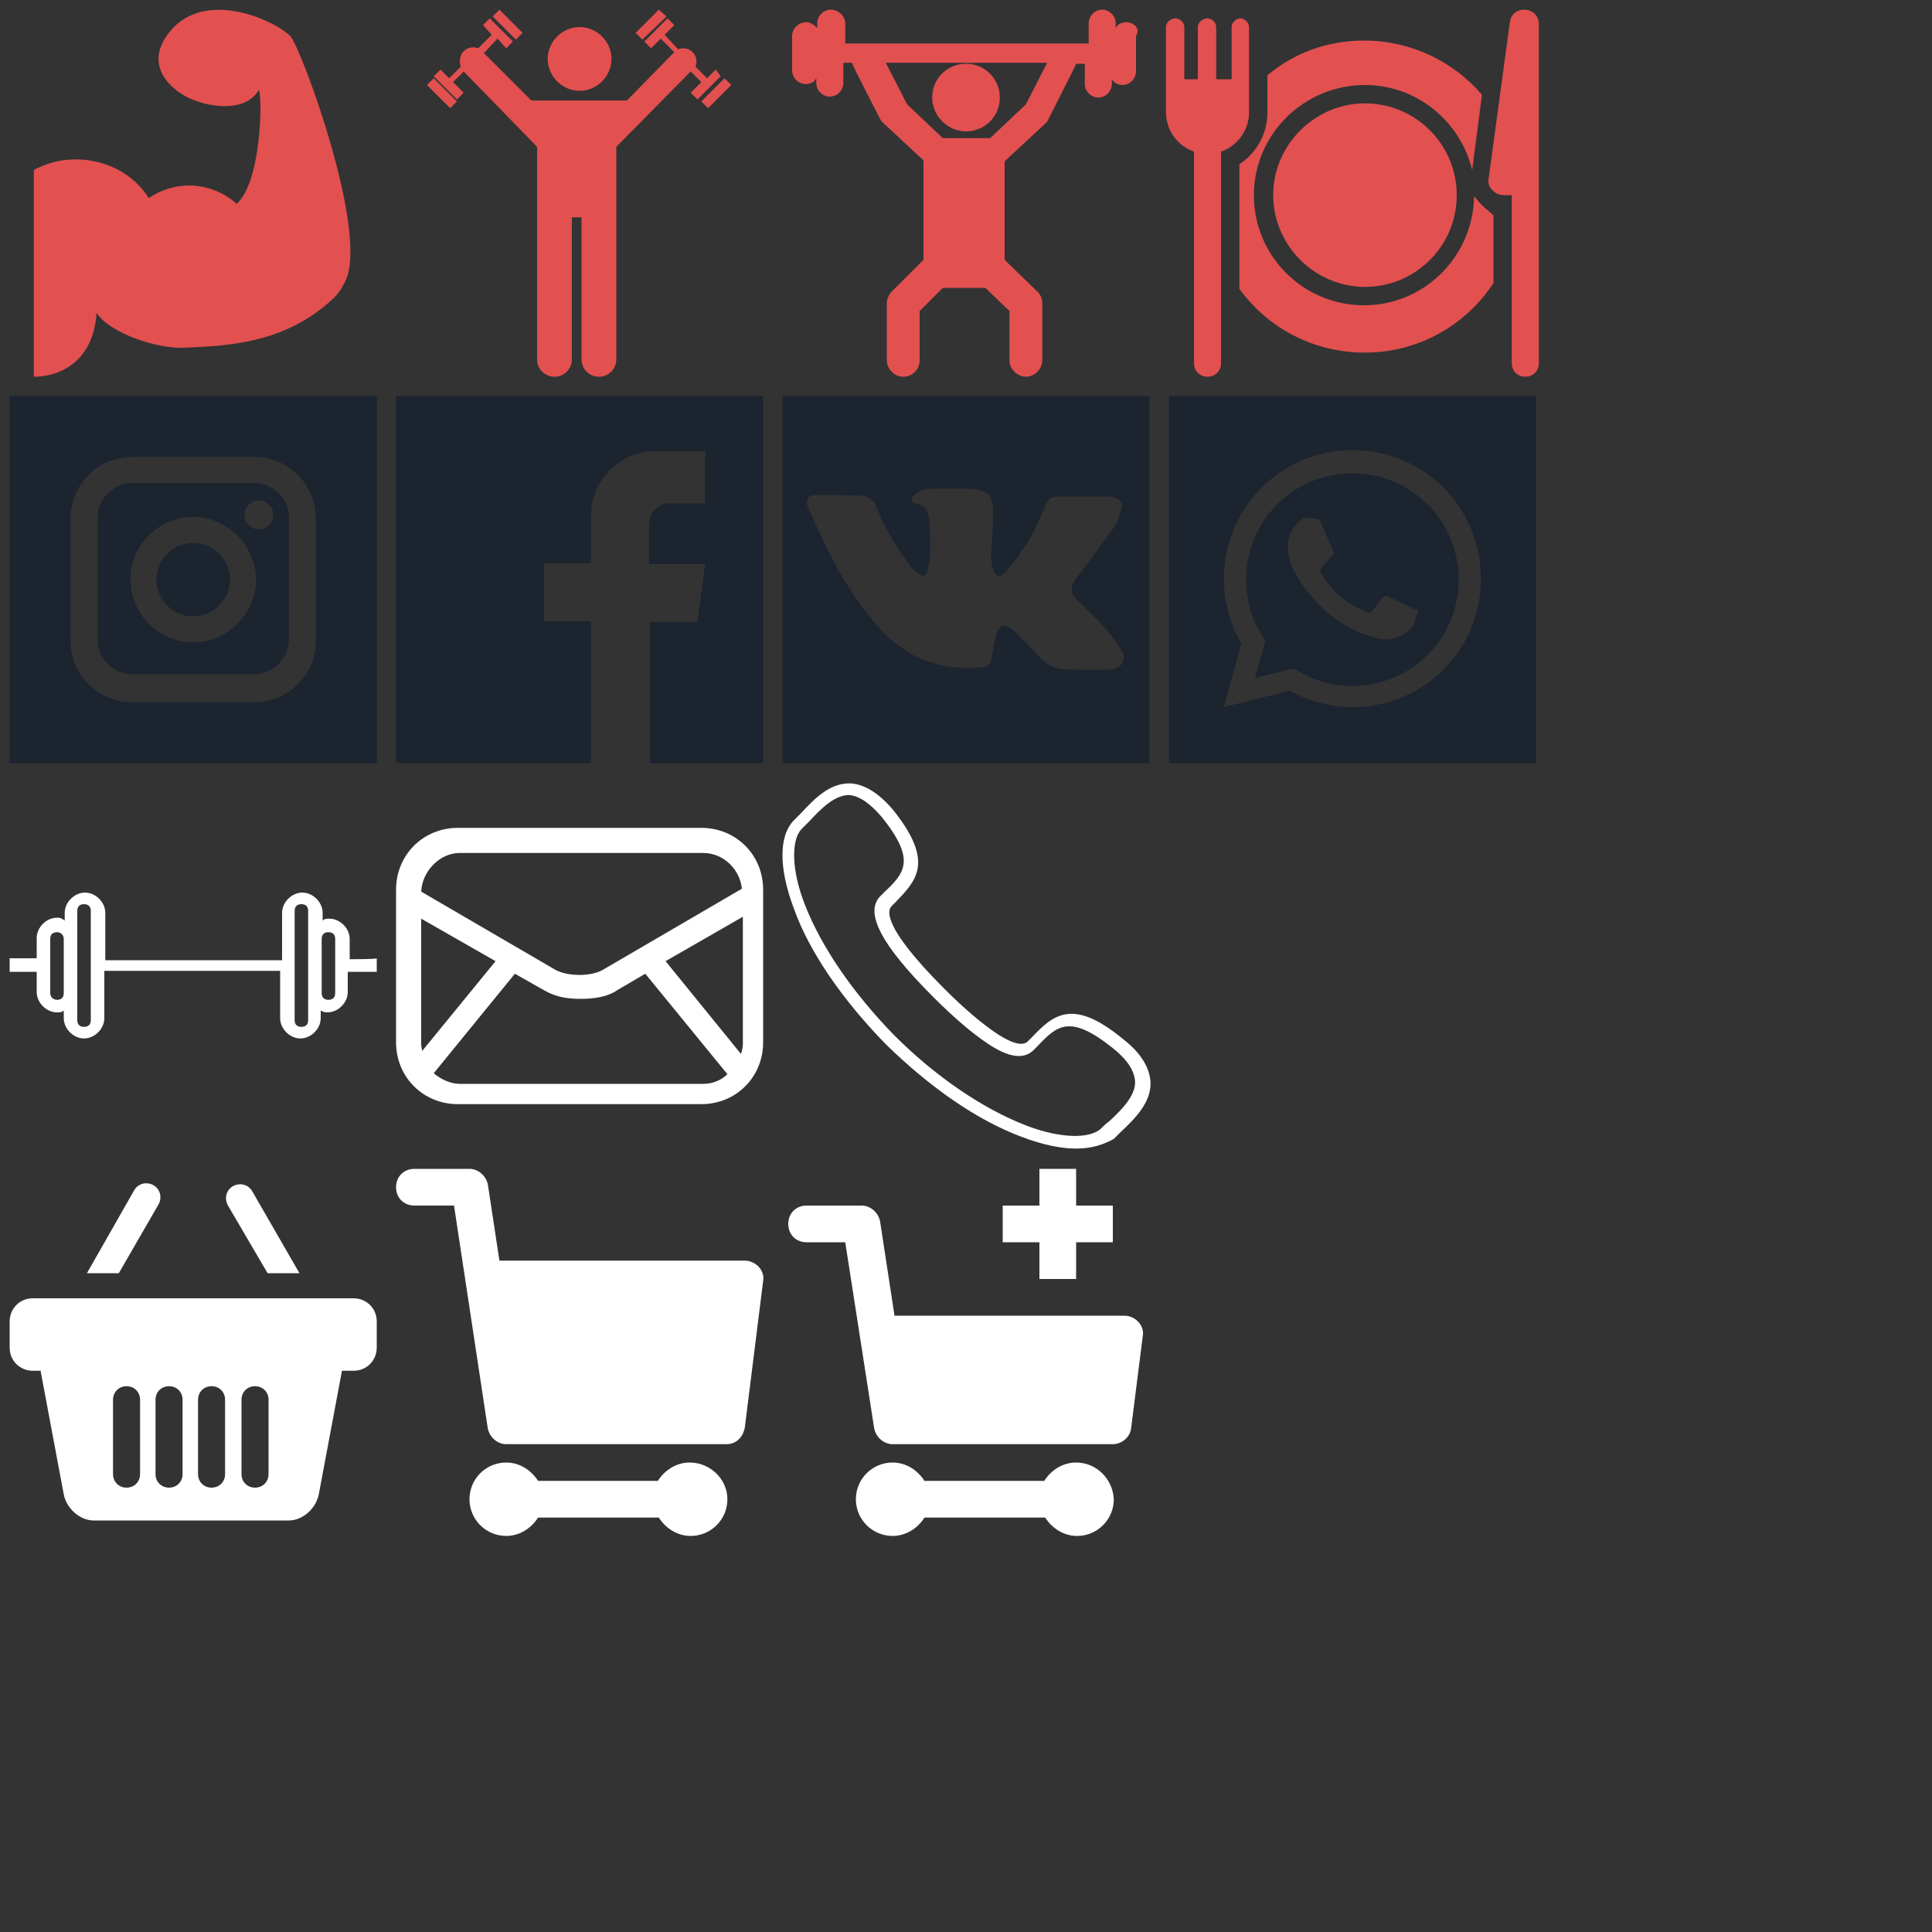<?xml version="1.0" encoding="utf-8"?>
<!-- Generator: Adobe Illustrator 21.0.0, SVG Export Plug-In . SVG Version: 6.00 Build 0)  -->
<svg version="1.1" id="Слой_1" xmlns="http://www.w3.org/2000/svg" xmlns:xlink="http://www.w3.org/1999/xlink" x="0px" y="0px"
	 viewBox="0 0 200 200" style="enable-background:new 0 0 200 200;" xml:space="preserve">
<rect x="0" y="0" width="200" height="200" fill="#333333" stroke="none"/>
<style type="text/css">
	.st0{fill:#E25050;}
	.st1{fill:#1B242F;}
	.st2{fill:#FFFFFF;}
</style>
<g id="XMLID_8_">
	<path id="XMLID_9_" class="st0" d="M100,13.6c1.9,0,3.5-1.5,3.5-3.5c0-1.9-1.5-3.5-3.5-3.5c-1.9,0-3.5,1.5-3.5,3.5
		C96.5,12,98.1,13.6,100,13.6z"/>
	<path id="XMLID_10_" class="st0" d="M116.6,2.3c-0.5,0-0.9,0.2-1.1,0.6V2.4c0-0.8-0.7-1.4-1.4-1.4c-0.8,0-1.4,0.7-1.4,1.4v2.1H87.5
		V2.4C87.5,1.7,86.8,1,86,1c-0.8,0-1.4,0.7-1.4,1.4v0.5c-0.3-0.3-0.7-0.6-1.1-0.6C82.6,2.3,82,3,82,3.7v3.6c0,0.8,0.7,1.4,1.4,1.4
		c0.5,0,0.9-0.2,1.1-0.6v0.5c0,0.8,0.7,1.4,1.4,1.4c0.8,0,1.4-0.7,1.4-1.4V6.5h0.9c0,0.2,2.9,5.8,2.9,5.8c0.1,0.2,0.2,0.3,0.3,0.4
		l4.2,3.9v10.3l-3.3,3.3c-0.3,0.3-0.5,0.8-0.5,1.2v5.9c0,0.9,0.8,1.7,1.7,1.7c1,0,1.7-0.8,1.7-1.7v-5.1l2.4-2.4h4.4l2.5,2.4v5.1
		c0,0.9,0.8,1.7,1.7,1.7c0.9,0,1.7-0.8,1.7-1.7v-5.9c0-0.5-0.2-0.9-0.5-1.2l-3.4-3.3V16.7l4.2-3.9c0.2-0.2,0.2-0.2,0.3-0.4
		c0,0,2.9-5.7,2.9-5.8h0.9v2.1c0,0.8,0.7,1.4,1.4,1.4c0.8,0,1.4-0.7,1.4-1.4V8.2c0.2,0.4,0.7,0.6,1.1,0.6c0.8,0,1.4-0.7,1.4-1.4V3.7
		C118.1,3,117.4,2.3,116.6,2.3z M106.2,10.8l-3.7,3.5h-4.9l-3.7-3.5l-2.2-4.3h16.7L106.2,10.8z"/>
</g>
<g>
	<path class="st0" d="M153.1,20.9c-0.2-0.2-0.3-0.4-0.5-0.6c-0.1,6.2-5.1,11.3-11.4,11.3c-6.3,0-11.4-5.1-11.4-11.4
		S135,8.8,141.3,8.8c5.4,0,9.9,3.8,11.1,8.8l1-7.7V9.8c-2.9-3.4-7.3-5.6-12.2-5.6c-3.8,0-7.3,1.3-10,3.6V8v0.2v3.3v0.2
		c0,2.2-1.2,4.2-2.9,5.3v12.7v0.2c2.9,4,7.6,6.6,13,6.6c5.6,0,10.5-2.9,13.3-7.2v-0.2v-6.8C154.1,21.8,153.5,21.4,153.1,20.9z"/>
	<path class="st0" d="M141.3,10.7c-5.2,0-9.5,4.3-9.5,9.5s4.3,9.5,9.5,9.5c5.2,0,9.5-4.2,9.5-9.5S146.5,10.7,141.3,10.7z"/>
	<path class="st0" d="M159.3,2.5c0-0.9-0.7-1.5-1.5-1.5c-0.8,0-1.4,0.5-1.5,1.3l-2.2,16.2c-0.1,0.5,0.1,0.9,0.4,1.2
		c0.3,0.3,0.7,0.5,1.1,0.5h0.9v17.4c0,0.8,0.6,1.4,1.4,1.4s1.4-0.6,1.4-1.4V2.5z"/>
	<path class="st0" d="M129.3,2.8c0-0.5-0.5-0.9-0.9-0.9c-0.5,0-0.9,0.5-0.9,0.9v5.4h-1.6V2.8c0-0.5-0.5-0.9-0.9-0.9
		c-0.5,0-1,0.4-1,0.9v5.4h-1.4V2.8c0-0.5-0.5-0.9-0.9-0.9c-0.5,0-1,0.4-1,0.9v8.8c0,1.9,1.2,3.5,2.9,4.1v21.9c0,0.8,0.6,1.4,1.4,1.4
		c0.8,0,1.4-0.6,1.4-1.4V15.7c1.7-0.6,2.9-2.2,2.9-4.1V2.8H129.3z"/>
</g>
<g>
	<g>
		<path class="st0" d="M53.4,4.1L51,1.7L51.7,1l2.4,2.4L53.4,4.1z M44.2,8.8l2.4,2.4l0.7-0.7l-2.4-2.4L44.2,8.8z M69,1.7L68.2,1
			l-2.4,2.4l0.7,0.7L69,1.7z M75,8.1l-2.4,2.4l0.7,0.7l2.4-2.4L75,8.1z M74.1,7.2l-0.9,0.9l-1.2-1.2c0.2-0.5,0.1-1.1-0.3-1.5
			c-0.4-0.4-1-0.5-1.5-0.3l-1.4-1.5l1-1l-0.7-0.7l-2.4,2.4L67.4,5l1-1l1.4,1.4l-4.9,5H55l-4.9-4.9L51.5,4l0.9,1l0.7-0.7l-2.4-2.4
			l-0.7,0.7l0.9,1l-1.4,1.4c-0.5-0.2-1.1-0.1-1.5,0.3c-0.3,0.3-0.4,0.7-0.4,1.2c0,0.1,0.1,0.3,0.1,0.4l-1.2,1.2l-0.9-0.9l-0.7,0.7
			l2.4,2.4l0.7-0.7l-1.1-1.1l1.1-1.1l7.6,7.8v22c0,1,0.8,1.8,1.8,1.8s1.8-0.8,1.8-1.8V22.5h1v14.7c0,1,0.8,1.8,1.8,1.8
			s1.8-0.8,1.8-1.8v-22l7.7-7.8l1.1,1.1l-1.1,1.1l0.7,0.7l2.4-2.4L74.1,7.2z M60,9.4c1.8,0,3.3-1.5,3.3-3.3S61.8,2.8,60,2.8
			c-1.8,0-3.3,1.5-3.3,3.3S58.2,9.4,60,9.4z"/>
	</g>
</g>
<path class="st1" d="M20,56.2c-2.1,0-3.8,1.7-3.8,3.8c0,2.1,1.7,3.8,3.8,3.8c2.1,0,3.8-1.7,3.8-3.8C23.8,57.9,22.1,56.2,20,56.2z
	 M20,56.2c-2.1,0-3.8,1.7-3.8,3.8c0,2.1,1.7,3.8,3.8,3.8c2.1,0,3.8-1.7,3.8-3.8C23.8,57.9,22.1,56.2,20,56.2z M26.3,50H13.7
	c-2,0-3.6,1.7-3.6,3.6v12.6c0,2,1.7,3.6,3.6,3.6h12.6c2,0,3.6-1.7,3.6-3.6V53.7C30,51.7,28.3,50,26.3,50z M20,66.5
	c-3.6,0-6.5-3-6.5-6.5c0-3.6,3-6.5,6.5-6.5s6.5,3,6.5,6.5S23.6,66.5,20,66.5z M26.8,54.8c-0.8,0-1.5-0.7-1.5-1.5
	c0-0.8,0.7-1.5,1.5-1.5c0.8,0,1.5,0.7,1.5,1.5S27.6,54.8,26.8,54.8z M20,56.2c-2.1,0-3.8,1.7-3.8,3.8c0,2.1,1.7,3.8,3.8,3.8
	c2.1,0,3.8-1.7,3.8-3.8C23.8,57.9,22.1,56.2,20,56.2z M26.3,50H13.7c-2,0-3.6,1.7-3.6,3.6v12.6c0,2,1.7,3.6,3.6,3.6h12.6
	c2,0,3.6-1.7,3.6-3.6V53.7C30,51.7,28.3,50,26.3,50z M20,66.5c-3.6,0-6.5-3-6.5-6.5c0-3.6,3-6.5,6.5-6.5s6.5,3,6.5,6.5
	S23.6,66.5,20,66.5z M26.8,54.8c-0.8,0-1.5-0.7-1.5-1.5c0-0.8,0.7-1.5,1.5-1.5c0.8,0,1.5,0.7,1.5,1.5S27.6,54.8,26.8,54.8z M20,56.2
	c-2.1,0-3.8,1.7-3.8,3.8c0,2.1,1.7,3.8,3.8,3.8c2.1,0,3.8-1.7,3.8-3.8C23.8,57.9,22.1,56.2,20,56.2z M1,41v38h38V41H1z M32.7,66.3
	c0,3.6-2.9,6.4-6.4,6.4H13.7c-3.6,0-6.4-2.9-6.4-6.4V53.7c0-3.6,2.9-6.4,6.4-6.4h12.6c3.6,0,6.4,2.9,6.4,6.4L32.7,66.3L32.7,66.3z
	 M26.3,50H13.7c-2,0-3.6,1.7-3.6,3.6v12.6c0,2,1.7,3.6,3.6,3.6h12.6c2,0,3.6-1.7,3.6-3.6V53.7C30,51.7,28.3,50,26.3,50z M20,66.5
	c-3.6,0-6.5-3-6.5-6.5c0-3.6,3-6.5,6.5-6.5s6.5,3,6.5,6.5S23.6,66.5,20,66.5z M26.8,54.8c-0.8,0-1.5-0.7-1.5-1.5
	c0-0.8,0.7-1.5,1.5-1.5c0.8,0,1.5,0.7,1.5,1.5S27.6,54.8,26.8,54.8z M20,56.2c-2.1,0-3.8,1.7-3.8,3.8c0,2.1,1.7,3.8,3.8,3.8
	c2.1,0,3.8-1.7,3.8-3.8C23.8,57.9,22.1,56.2,20,56.2z M20,56.2c-2.1,0-3.8,1.7-3.8,3.8c0,2.1,1.7,3.8,3.8,3.8c2.1,0,3.8-1.7,3.8-3.8
	C23.8,57.9,22.1,56.2,20,56.2z M20,56.2c-2.1,0-3.8,1.7-3.8,3.8c0,2.1,1.7,3.8,3.8,3.8c2.1,0,3.8-1.7,3.8-3.8
	C23.8,57.9,22.1,56.2,20,56.2z M26.3,50H13.7c-2,0-3.6,1.7-3.6,3.6v12.6c0,2,1.7,3.6,3.6,3.6h12.6c2,0,3.6-1.7,3.6-3.6V53.7
	C30,51.7,28.3,50,26.3,50z M20,66.5c-3.6,0-6.5-3-6.5-6.5c0-3.6,3-6.5,6.5-6.5s6.5,3,6.5,6.5S23.6,66.5,20,66.5z M26.8,54.8
	c-0.8,0-1.5-0.7-1.5-1.5c0-0.8,0.7-1.5,1.5-1.5c0.8,0,1.5,0.7,1.5,1.5S27.6,54.8,26.8,54.8z M20,56.2c-2.1,0-3.8,1.7-3.8,3.8
	c0,2.1,1.7,3.8,3.8,3.8c2.1,0,3.8-1.7,3.8-3.8C23.8,57.9,22.1,56.2,20,56.2z M20,56.2c-2.1,0-3.8,1.7-3.8,3.8c0,2.1,1.7,3.8,3.8,3.8
	c2.1,0,3.8-1.7,3.8-3.8C23.8,57.9,22.1,56.2,20,56.2z M20,56.2c-2.1,0-3.8,1.7-3.8,3.8c0,2.1,1.7,3.8,3.8,3.8c2.1,0,3.8-1.7,3.8-3.8
	C23.8,57.9,22.1,56.2,20,56.2z M26.3,50H13.7c-2,0-3.6,1.7-3.6,3.6v12.6c0,2,1.7,3.6,3.6,3.6h12.6c2,0,3.6-1.7,3.6-3.6V53.7
	C30,51.7,28.3,50,26.3,50z M20,66.5c-3.6,0-6.5-3-6.5-6.5c0-3.6,3-6.5,6.5-6.5s6.5,3,6.5,6.5S23.6,66.5,20,66.5z M26.8,54.8
	c-0.8,0-1.5-0.7-1.5-1.5c0-0.8,0.7-1.5,1.5-1.5c0.8,0,1.5,0.7,1.5,1.5S27.6,54.8,26.8,54.8z M20,56.2c-2.1,0-3.8,1.7-3.8,3.8
	c0,2.1,1.7,3.8,3.8,3.8c2.1,0,3.8-1.7,3.8-3.8C23.8,57.9,22.1,56.2,20,56.2z"/>
<g>
	<path class="st2" d="M36.2,99.3v-2.1c0-1.1-1-2.1-2.1-2.1c-0.3,0-0.5,0-0.7,0.2v-0.8c0-1.1-1-2.1-2.1-2.1c-1.1,0-2.1,1-2.1,2.1v4.9
		H10.9v-4.9c0-1.1-1-2.1-2.1-2.1s-2.1,1-2.1,2.1v0.8C6.3,95,6.2,95,5.9,95c-1.1,0-2.1,1-2.1,2.1v2.1H1v1.4h2.8v2.1
		c0,1.1,1,2.1,2.1,2.1c0.3,0,0.5,0,0.7-0.2v0.8c0,1.1,1,2.1,2.1,2.1s2.1-1,2.1-2.1v-4.9h18.2v4.9c0,1.1,1,2.1,2.1,2.1
		c1.1,0,2.1-1,2.1-2.1v-0.8c0.3,0.2,0.5,0.2,0.7,0.2c1.1,0,2.1-1,2.1-2.1v-2.1H39v-1.4C39,99.3,36.2,99.3,36.2,99.3z M6.6,102.8
		c0,0.5-0.3,0.7-0.7,0.7s-0.7-0.3-0.7-0.7v-5.6c0-0.5,0.3-0.7,0.7-0.7s0.7,0.3,0.7,0.7V102.8z M9.4,105.6c0,0.5-0.3,0.7-0.7,0.7
		c-0.5,0-0.7-0.3-0.7-0.7V94.3c0-0.5,0.3-0.7,0.7-0.7c0.5,0,0.7,0.3,0.7,0.7V105.6z M31.9,105.6c0,0.5-0.3,0.7-0.7,0.7
		c-0.5,0-0.7-0.3-0.7-0.7V94.3c0-0.5,0.3-0.7,0.7-0.7c0.5,0,0.7,0.3,0.7,0.7V105.6z M34.7,102.8c0,0.5-0.3,0.7-0.7,0.7
		c-0.5,0-0.7-0.3-0.7-0.7v-5.6c0-0.5,0.3-0.7,0.7-0.7c0.5,0,0.7,0.3,0.7,0.7V102.8z"/>
</g>
<g>
	<g id="_x35_1_20_">
		<path class="st0" d="M30.1,3.8c-1.2-1.4-8.2-4.9-12.1-1c-3.8,4,0.2,6.8,1.7,7.4c1.4,0.7,5.6,1.7,7.1-0.9c0.4,1.1,0.2,9.6-2.3,11.8
			c-1.2-1.1-3-1.9-4.9-1.9c-1.6,0-3,0.5-4.2,1.3c-1.5-2.4-4.3-4-7.6-4c-1.6,0-3,0.4-4.3,1.1v0.8l0,0V39c0,0,6,0.3,6.5-6.6l0,0
			c1.4,2.1,6.2,3.7,9,3.6c4.5-0.2,10.6-0.4,15.6-5.2c0.5-0.5,0.8-1,1.1-1.6l0,0C38.3,24.3,31.3,5.3,30.1,3.8z"/>
	</g>
</g>
<g>
	<path class="st2" d="M72.6,85.7H47.4c-3.6,0-6.4,2.8-6.4,6.4v15.8c0,3.6,2.8,6.4,6.4,6.4h25.2c3.6,0,6.4-2.8,6.4-6.4V92.1
		C79,88.5,76.2,85.7,72.6,85.7z M47.6,88.3h25.2c2.1,0,3.8,1.7,4,3.7l-14.4,8.4c-1.2,0.7-3.6,0.7-4.9,0l-13.9-8.1
		C43.7,90.2,45.5,88.3,47.6,88.3L47.6,88.3z M43.6,108.1V95.1l7.7,4.4l-7.6,9.3C43.7,108.6,43.6,108.4,43.6,108.1z M72.8,112.2H47.6
		c-1,0-2-0.5-2.7-1.1l8.4-10.3l3,1.7c1.2,0.7,2.4,0.9,3.8,0.9s2.8-0.2,3.8-0.9l2.9-1.7l8.5,10.4C74.7,111.8,73.8,112.2,72.8,112.2z
		 M76.9,108.1c0,0.3-0.1,0.7-0.2,1l-7.8-9.6l8-4.6V108.1L76.9,108.1z"/>
</g>
<path class="st1" d="M41,41v38h20.2V64.3h-4.9v-6h4.9v-5c0-3.6,3-6.6,6.6-6.6H73v5.4h-3.7c-1.1,0-2.1,0.9-2.1,2.1v4.2h5.8l-0.8,6
	h-4.9V79H79V41H41z"/>
<g>
	<path class="st2" d="M111.4,118.9c-1.6,0-3.5-0.4-5.6-1.2c-4.6-1.7-9.5-5.1-14.1-9.6c-4.4-4.5-7.9-9.5-9.5-14
		c-1.6-4.2-1.6-7.6,0-9.2c0.2-0.2,0.5-0.5,0.7-0.7c1.4-1.5,3-3.2,5.2-3.1c1.4,0.1,2.9,1,4.4,2.8c4.3,5.4,2.3,7.3,0.2,9.5l-0.4,0.4
		c-0.4,0.4-1.1,2,5.5,8.6c2.1,2.1,3.9,3.6,5.4,4.6c0.9,0.6,2.5,1.5,3.2,0.8l0.4-0.4c2.2-2.3,4.2-4.2,9.5,0.2
		c1.8,1.4,2.7,2.9,2.8,4.4c0.1,2.1-1.6,3.8-3.1,5.2c-0.2,0.2-0.5,0.5-0.7,0.7C114.2,118.5,113,118.9,111.4,118.9z M87.9,82.3
		c-1.5,0-2.9,1.4-4.1,2.7c-0.2,0.2-0.5,0.5-0.8,0.8c-1.1,1.1-1.1,4.2,0.3,7.8c1.7,4.4,5,9.2,9.3,13.6c4.3,4.3,9.2,7.6,13.6,9.3
		c3.6,1.4,6.7,1.4,7.8,0.3c0.2-0.2,0.5-0.5,0.8-0.7c1.3-1.2,2.8-2.7,2.7-4.2c-0.1-1.1-0.8-2.2-2.3-3.4c-4.5-3.6-5.8-2.3-7.8-0.2
		l-0.4,0.4c-1,1-2.6,0.8-4.8-0.7c-1.5-1-3.4-2.6-5.6-4.8c-5.4-5.4-7.1-8.7-5.5-10.4l0.4-0.4c2.1-2,3.4-3.3-0.2-7.8
		C90.1,83.2,89,82.4,87.9,82.3C87.9,82.3,87.9,82.3,87.9,82.3z"/>
</g>
<g>
	<g>
		<path class="st2" d="M27.7,131.8H31l-4.9-8.5c-0.4-0.7-1.3-0.9-2-0.5c-0.7,0.4-0.9,1.3-0.5,2L27.7,131.8z"/>
		<path class="st2" d="M16.4,124.7c0.4-0.7,0.2-1.6-0.5-2c-0.7-0.4-1.6-0.2-2,0.5L9,131.8h3.3L16.4,124.7z"/>
		<path class="st2" d="M36.6,134.4H3.4c-1.4,0-2.4,1.1-2.4,2.4v2.7c0,1.4,1.1,2.4,2.4,2.4h0.8l2.4,12.8c0.3,1.5,1.7,2.7,3.1,2.7h0.9
			h6.2c0.6,0,1.4,0,2.3,0l0,0h0.8h0.8l0,0c0.8,0,1.7,0,2.3,0H29h0.9c1.4,0,2.8-1.2,3.1-2.7l2.4-12.8h1.2c1.4,0,2.4-1.1,2.4-2.4v-2.7
			C39,135.4,37.9,134.4,36.6,134.4z M14.5,147.1v5.5c0,0.8-0.6,1.4-1.4,1.4s-1.4-0.6-1.4-1.4v-2.3v-5.4c0-0.8,0.6-1.4,1.4-1.4
			s1.4,0.6,1.4,1.4V147.1z M18.9,147.1v5.5c0,0.8-0.6,1.4-1.4,1.4s-1.4-0.6-1.4-1.4v-2.3v-5.4c0-0.8,0.6-1.4,1.4-1.4
			s1.4,0.6,1.4,1.4V147.1z M23.3,150.3v2.3c0,0.8-0.6,1.4-1.4,1.4s-1.4-0.6-1.4-1.4v-5.5v-2.2c0-0.8,0.6-1.4,1.4-1.4
			s1.4,0.6,1.4,1.4V150.3z M27.8,150.3v2.3c0,0.8-0.6,1.4-1.4,1.4c-0.8,0-1.4-0.6-1.4-1.4v-5.5v-2.2c0-0.8,0.6-1.4,1.4-1.4
			c0.8,0,1.4,0.6,1.4,1.4V150.3z"/>
	</g>
</g>
<g>
	<path class="st2" d="M75.2,149.5H52.4c-0.9,0-1.7-0.7-1.9-1.6L47,124.8h-4.1c-1.1,0-1.9-0.8-1.9-1.9l0,0c0-1.1,0.8-1.9,1.9-1.9h5.7
		c0.9,0,1.7,0.7,1.9,1.6l1.2,7.9h25.4c1.1,0,2.1,1,1.9,2.1l-1.9,15.2C76.9,148.8,76.2,149.5,75.2,149.5z"/>
	<path class="st2" d="M71.4,151.4c-1.4,0-2.6,0.8-3.3,1.9H55.7c-0.7-1.1-1.9-1.9-3.3-1.9c-2.1,0-3.8,1.7-3.8,3.8s1.7,3.8,3.8,3.8
		c1.4,0,2.6-0.8,3.3-1.9h12.5c0.7,1.1,1.9,1.9,3.3,1.9c2.1,0,3.8-1.7,3.8-3.8S73.5,151.4,71.4,151.4z"/>
</g>
<g>
	<path class="st2" d="M115.2,149.5H92.4c-0.9,0-1.7-0.7-1.9-1.6l-3-19.3h-4c-1.1,0-1.9-0.8-1.9-1.9l0,0c0-1.1,0.8-1.9,1.9-1.9h5.7
		c0.9,0,1.7,0.7,1.9,1.6l1.5,9.8h23.8c1.1,0,2.1,1,1.9,2.1l-1.2,9.5C117,148.8,116.1,149.5,115.2,149.5z"/>
	<path class="st2" d="M111.4,151.4c-1.4,0-2.6,0.8-3.3,1.9H95.7c-0.7-1.1-1.9-1.9-3.3-1.9c-2.1,0-3.8,1.7-3.8,3.8
		c0,2.1,1.7,3.8,3.8,3.8c1.4,0,2.6-0.8,3.3-1.9h12.5c0.7,1.1,1.9,1.9,3.3,1.9c2.1,0,3.8-1.7,3.8-3.8
		C115.2,153.1,113.5,151.4,111.4,151.4z"/>
	<polygon class="st2" points="115.2,124.8 111.4,124.8 111.4,121 107.6,121 107.6,124.8 103.8,124.8 103.8,128.6 107.6,128.6 
		107.6,132.4 111.4,132.4 111.4,128.6 115.2,128.6 	"/>
</g>
<path class="st1" d="M81,41v38h38V41H81z M111.5,62.1c0.9,0.9,1.9,1.8,2.8,2.8c0.6,0.7,1.2,1.4,1.7,2.3c0.7,1,0.2,2-1,2.1
	c-0.8,0.1-4.5,0-4.6,0c-1,0-1.9-0.4-2.6-1.1c-0.8-0.8-1.5-1.6-2.3-2.4c-0.2-0.2-0.5-0.5-0.8-0.7c-0.6-0.5-1.2-0.4-1.5,0.4
	c-0.2,0.6-0.5,2.3-0.5,2.4c-0.1,0.8-0.5,1.2-1.4,1.2c-2.4,0.2-4.6-0.2-6.8-1.3c-1.8-1-3.3-2.4-4.5-4c-2-2.5-3.6-5.3-4.9-8.1
	c-0.1-0.2-1.5-3.2-1.5-3.3c-0.2-0.5,0-1,0.4-1.1c0.2-0.1,5,0,5.1,0c0.8,0.1,1.3,0.4,1.6,1.1c0.9,2.3,2.1,4.3,3.6,6.3
	c0.2,0.2,0.5,0.5,0.8,0.7c0.4,0.3,0.8,0.2,0.9-0.3c0.2-0.5,0.3-1.4,0.3-1.9c0-1.3,0-2.1-0.1-3.4c-0.1-0.8-0.3-1.5-1.5-1.7
	c-0.4-0.1-0.4-0.4-0.2-0.7c0.5-0.6,1.2-0.8,2-0.8c1.2-0.1,2.4,0,3.6,0c0.5,0,1,0.1,1.5,0.2c0.6,0.2,1,0.6,1.1,1.2
	c0.1,0.3,0.1,0.7,0.1,1c0,1.4-0.1,2.8-0.2,4.2c0,0.5,0,1.1,0.2,1.7c0.2,0.8,0.7,0.9,1.2,0.4c0.7-0.7,1.2-1.4,1.8-2.3
	c1-1.4,1.7-3,2.4-4.6c0.3-0.8,0.6-1,1.4-1c1.7,0,3.3,0,5.1,0c0.3,0,0.6,0,0.9,0.2c0.5,0.2,0.6,0.5,0.5,1c-0.2,1.1-0.8,2.1-1.5,3
	c-1.1,1.4-2.1,2.9-3.2,4.3c-0.2,0.2-0.2,0.4-0.4,0.6C110.9,61.1,110.9,61.5,111.5,62.1z"/>
<g>
	<path class="st1" d="M140,49c-6.1,0-11,4.9-11,11c0,2.1,0.6,4.2,1.7,5.9l0.3,0.5l-1.1,3.8l4-1l0.4,0.2C136,70.5,138,71,140,71
		c6.1,0,11-4.9,11-11S146.1,49,140,49z M146.8,63.3l-0.2,0.6c-0.2,0.8-0.6,1.4-1.2,1.7c-0.8,0.5-1.8,0.8-3.1,0.4
		c-4-1.1-6.3-3.8-7.5-5.5c-1.2-1.7-1.7-3.3-1.4-4.7c0.2-0.9,0.8-1.6,1.3-2c0.2-0.2,0.5-0.3,0.8-0.2l0.8,0.1c0.2,0,0.3,0.1,0.4,0.3
		l1.3,3c0.1,0.2,0.1,0.3-0.1,0.5l-1.1,1.3c-0.1,0.1-0.1,0.2-0.1,0.4c1.4,2.7,4,3.9,4.9,4.2c0.2,0.1,0.3,0,0.4-0.1l1.1-1.4
		c0.2-0.2,0.4-0.2,0.5-0.2l2.9,1.4C146.7,63,146.8,63.1,146.8,63.3z"/>
	<path class="st1" d="M121,41v38h38V41H121z M140,73.2c-2.3,0-4.5-0.6-6.5-1.7l-6.8,1.7l1.8-6.6c-1.2-2.1-1.8-4.3-1.8-6.7
		c0-7.3,5.9-13.3,13.3-13.3s13.3,5.9,13.3,13.3S147.4,73.2,140,73.2z"/>
</g>
</svg>
